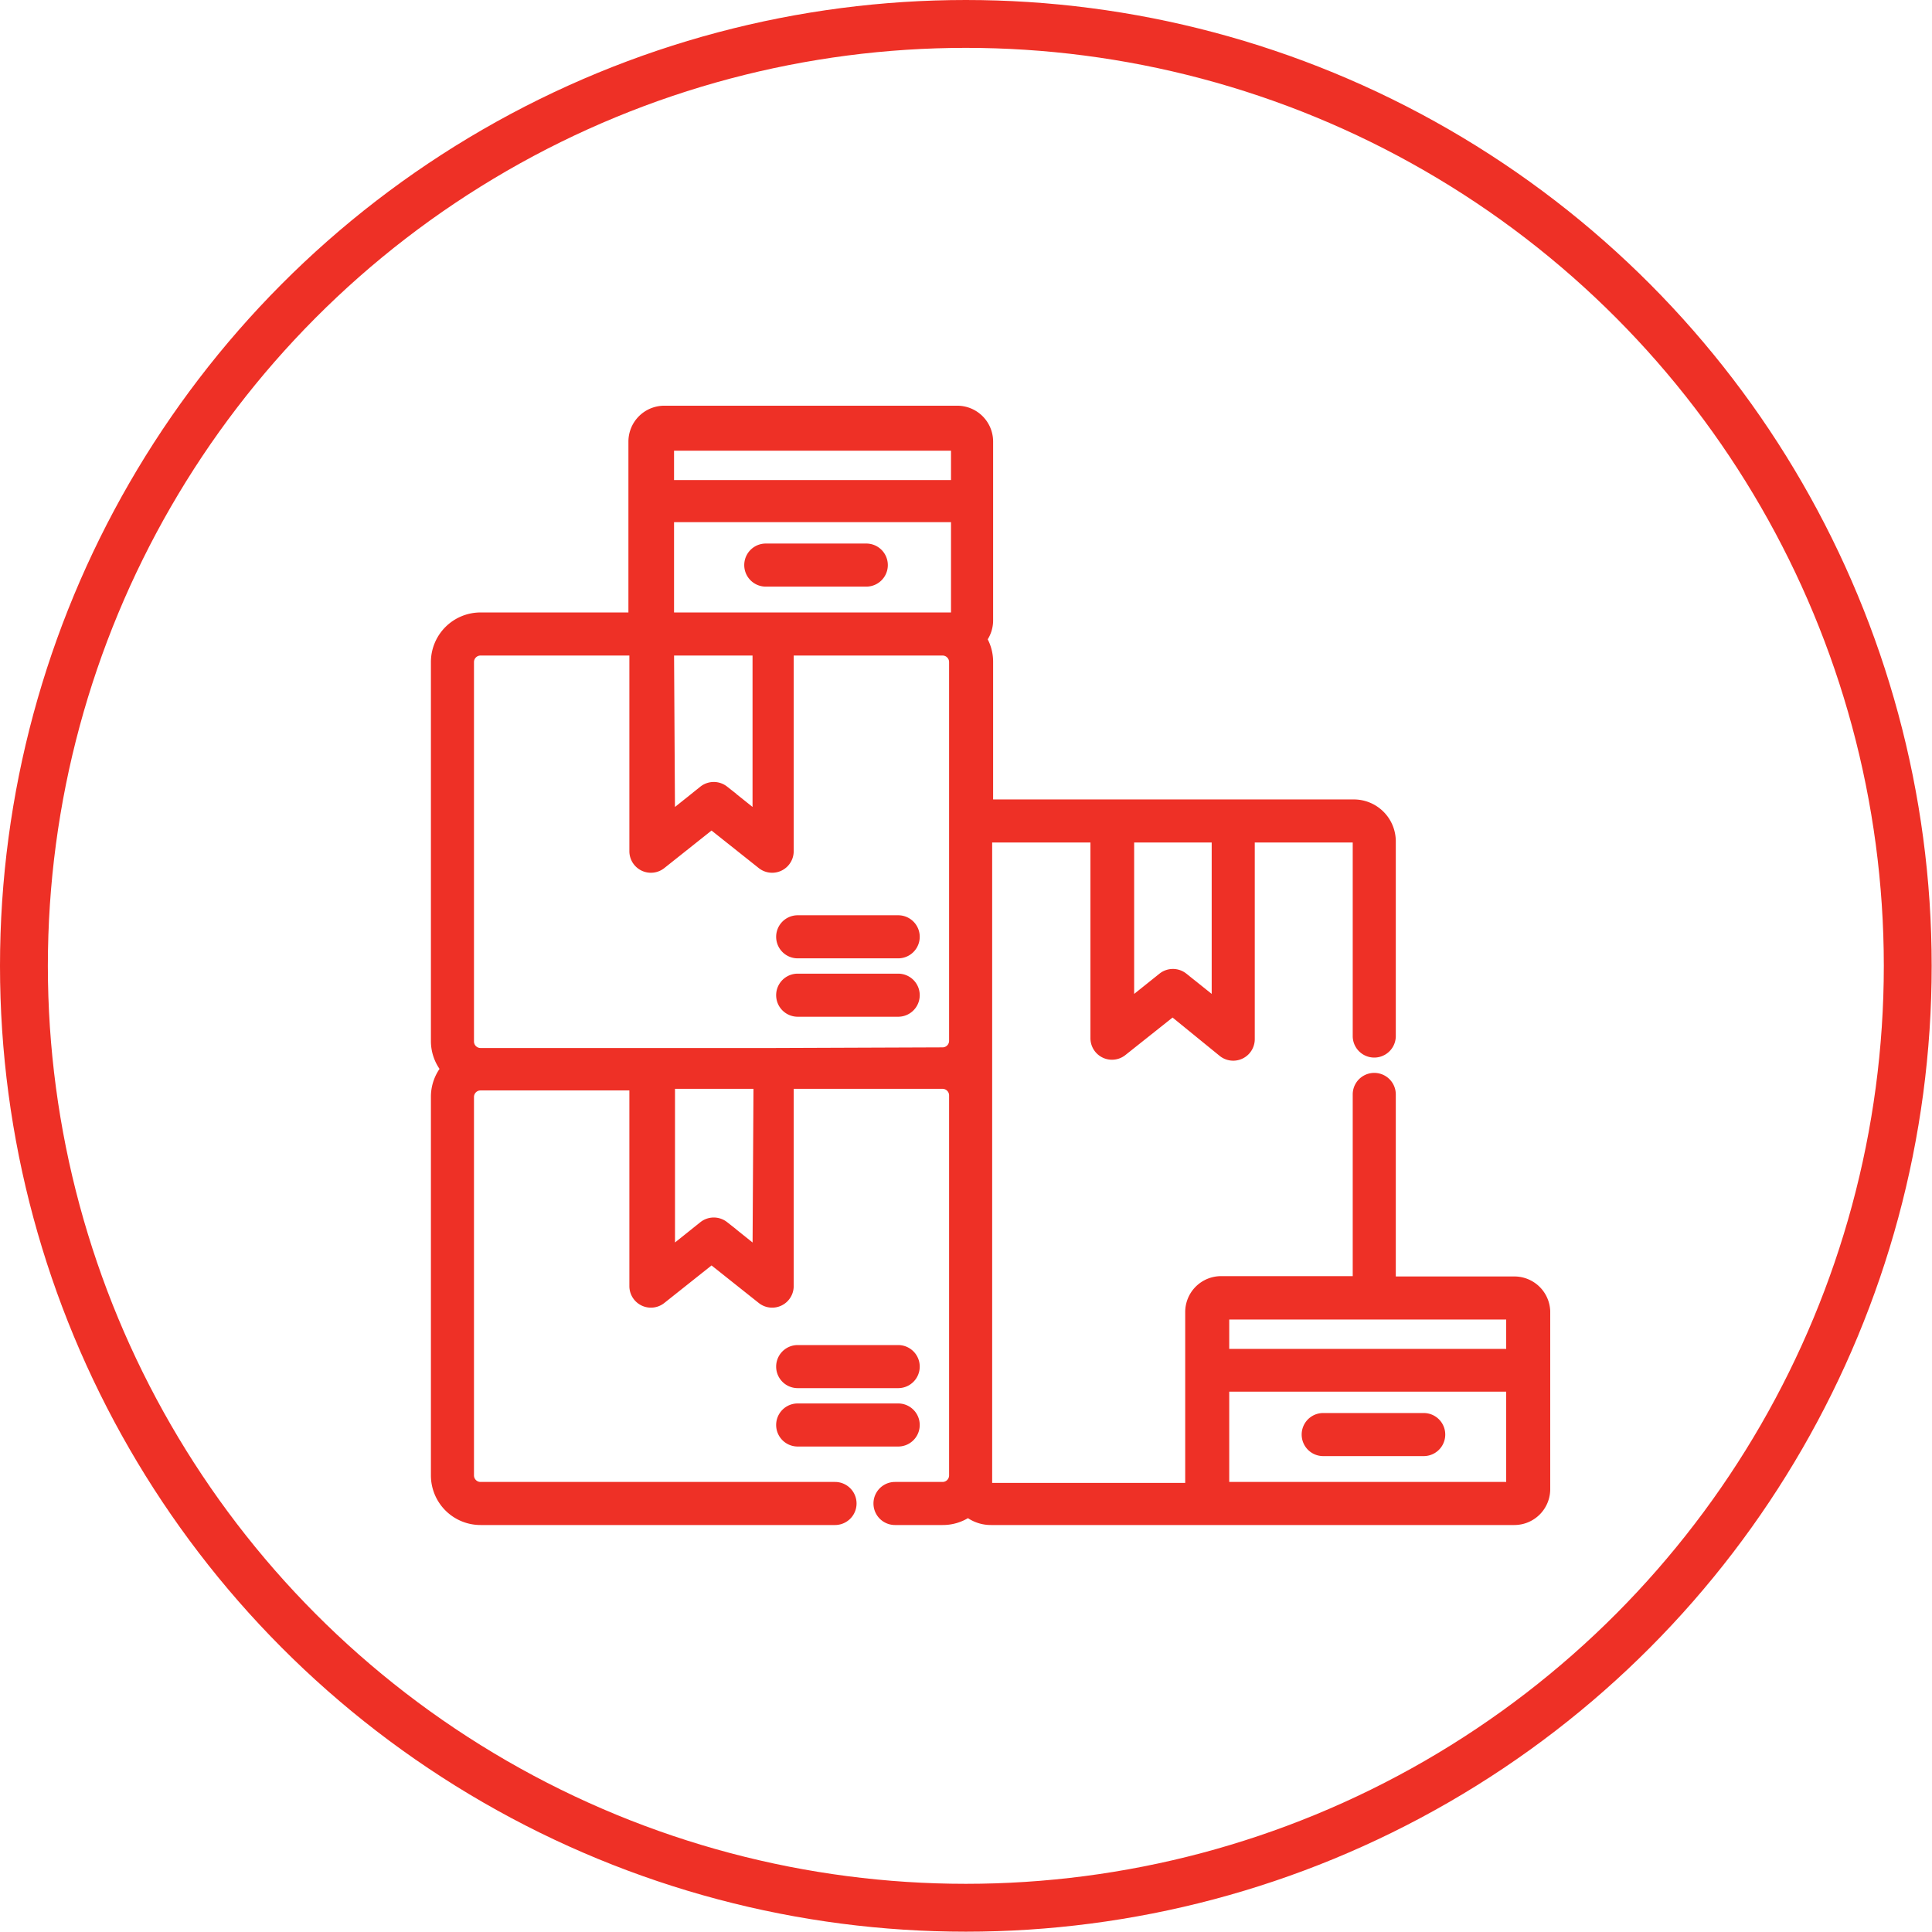 <svg xmlns="http://www.w3.org/2000/svg" viewBox="0 0 60.55 60.55"><defs><style>.cls-1{fill:#ee3026;stroke-width:0.25px;}.cls-1,.cls-2{stroke:#ee3026;stroke-miterlimit:10;}.cls-2{fill:none;stroke-width:1.5px;}</style></defs><title>Asset 2</title><g id="Layer_2" data-name="Layer 2"><g id="Layer_1-2" data-name="Layer 1"><path class="cls-1" d="M28.12,28.81H25a.55.55,0,1,0,0,1.1h3.15a.55.55,0,1,0,0-1.1Z"/><path class="cls-1" d="M44.62,44.41H41.47a.55.55,0,1,0,0,1.1h3.15a.55.55,0,0,0,0-1.1Z"/><path class="cls-1" d="M27.11,17.16H24a.55.55,0,0,0,0,1.1h3.15a.55.55,0,0,0,0-1.1Z"/><path class="cls-1" d="M28.12,30.64H25a.55.55,0,0,0,0,1.1h3.15a.55.55,0,0,0,0-1.1Z"/><path class="cls-1" d="M25,43.38h3.15a.55.55,0,1,0,0-1.1H25a.55.55,0,1,0,0,1.1Z"/><path class="cls-1" d="M25,45.21h3.15a.55.55,0,1,0,0-1.1H25a.55.55,0,1,0,0,1.1Z"/><path class="cls-1" d="M47.46,40.13H43.62V34.3a.55.55,0,0,0-1.1,0v5.82H38.27a1,1,0,0,0-1,1v5.48H31.06a.09.09,0,0,1-.09-.09V26.37a.09.09,0,0,1,.09-.09H34.3v6.26a.55.55,0,0,0,.89.43l1.56-1.24L38.31,33a.55.55,0,0,0,.89-.43V26.28h3.23a.09.09,0,0,1,.09.09v6.1a.55.55,0,1,0,1.1,0v-6.1a1.19,1.19,0,0,0-1.19-1.19H31V20.75a1.42,1.42,0,0,0-.19-.72,1,1,0,0,0,.19-.58V13.84a1,1,0,0,0-1-1H20.82a1,1,0,0,0-1,1v5.48H15.06a1.43,1.43,0,0,0-1.43,1.43V32.62a1.42,1.42,0,0,0,.3.88,1.42,1.42,0,0,0-.3.88V46.24a1.43,1.43,0,0,0,1.43,1.43H26.17a.55.55,0,1,0,0-1.1H15.06a.33.33,0,0,1-.33-.33V34.38a.33.33,0,0,1,.33-.33h4.79v6.26a.55.55,0,0,0,.89.43l1.56-1.24,1.56,1.24a.55.55,0,0,0,.89-.43V34h4.79a.33.33,0,0,1,.33.33V46.24a.33.33,0,0,1-.33.33H28.05a.55.55,0,1,0,0,1.1h1.49a1.42,1.42,0,0,0,.8-.24,1.18,1.18,0,0,0,.72.24h16.4a1,1,0,0,0,1-1V41.09A1,1,0,0,0,47.46,40.13ZM38.1,26.28v5.13l-1-.8a.55.55,0,0,0-.68,0l-1,.8V26.28ZM21,20.42h2.71v5.13l-1-.8a.55.55,0,0,0-.68,0l-1,.8Zm3.26-1.1H21V16.24h8.93v3.08H24.21ZM21,14h8.93v1.17H21Zm2.71,25.2-1-.8a.55.55,0,0,0-.68,0l-1,.8V34h2.71Zm.55-6.23H15.06a.33.33,0,0,1-.33-.33V20.75a.33.33,0,0,1,.33-.33h4.79v6.26a.55.55,0,0,0,.89.43l1.56-1.24,1.56,1.24a.55.55,0,0,0,.89-.43V20.42h4.79a.33.33,0,0,1,.33.33V32.62a.33.33,0,0,1-.33.33ZM38.4,41.23h8.93v1.17H38.4Zm0,5.35V43.49h8.93v3.08H38.4Z"/><circle class="cls-2" cx="30.27" cy="30.27" r="29.52"/></g></g></svg>
